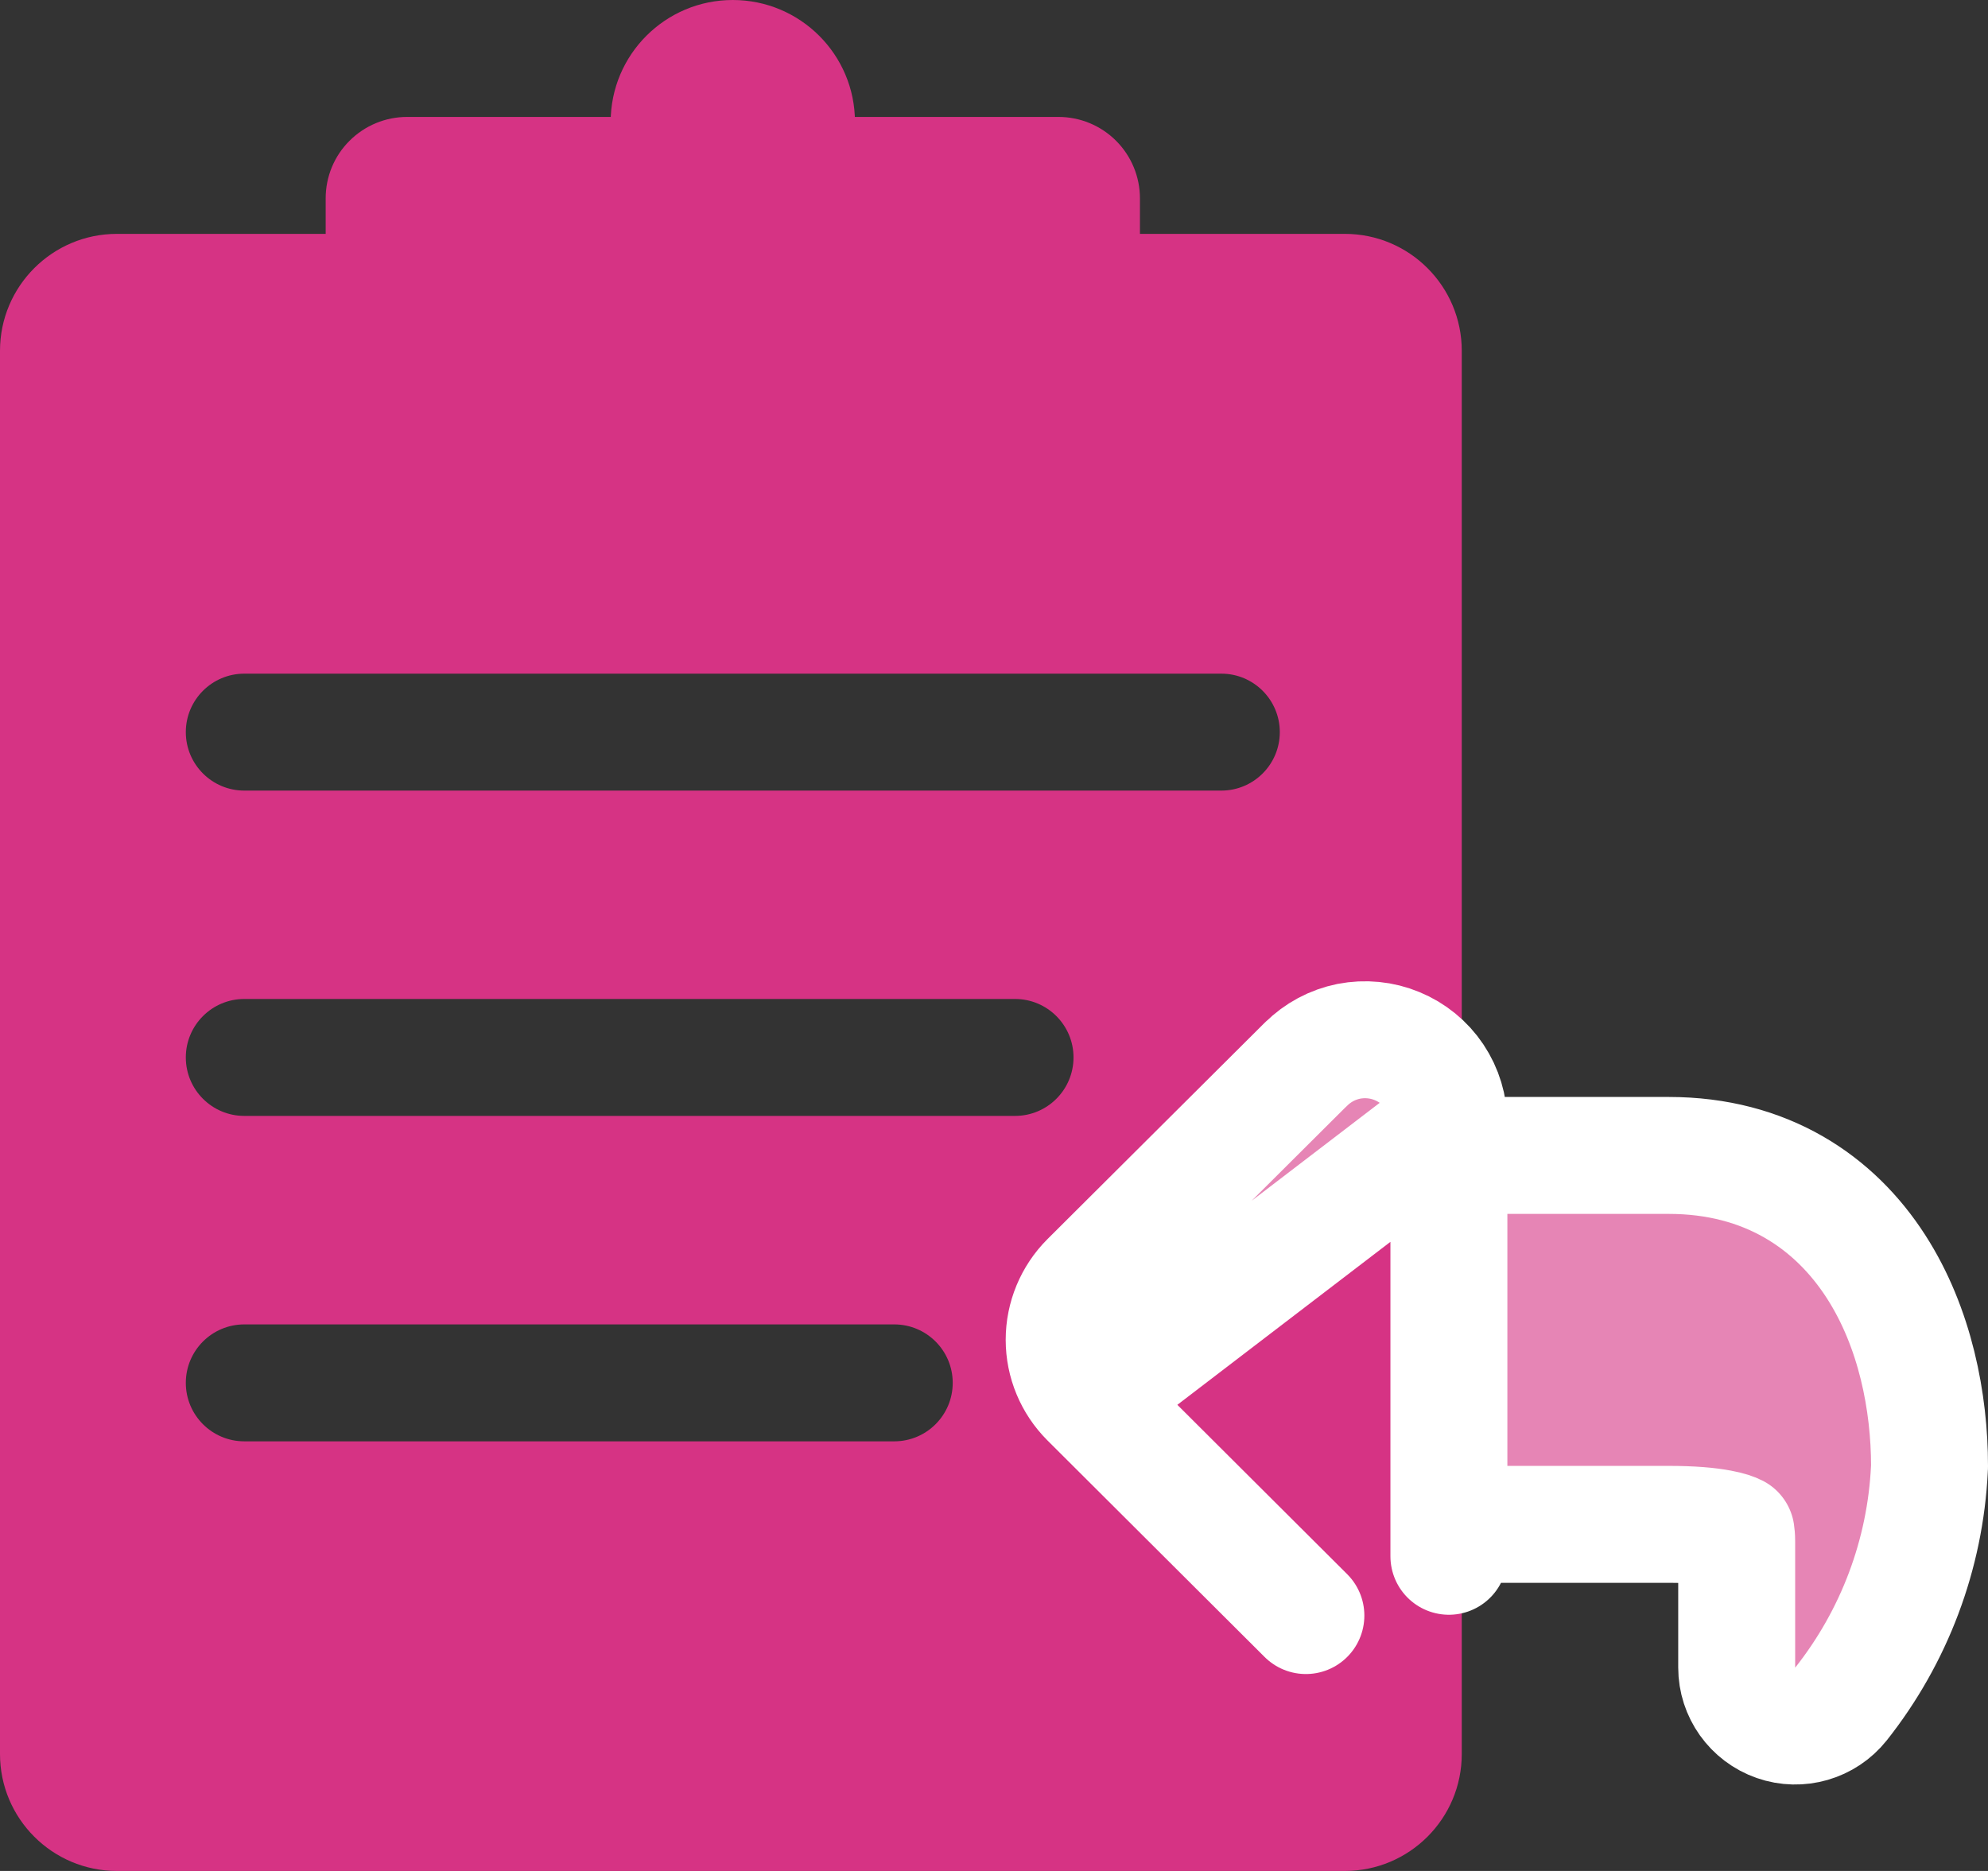 <svg width="17" height="16" viewBox="0 0 17 16" fill="none" xmlns="http://www.w3.org/2000/svg">
<rect x="0" y="0" width="17" height="16" fill="#333333" stroke="none"/>
<path d="M6.266 2.087C6.843 2.087 7.311 1.62 7.311 1.043C7.311 0.467 6.843 0 6.266 0C5.69 0 5.222 0.467 5.222 1.043C5.222 1.62 5.69 2.087 6.266 2.087Z" fill="#D63384"/>
<path d="M7.252 1H9.051C9.236 1 9.413 1.073 9.544 1.204C9.674 1.334 9.748 1.511 9.748 1.696V2.391C9.748 2.576 9.674 2.753 9.544 2.883C9.413 3.014 9.236 3.087 9.051 3.087H3.481C3.297 3.087 3.12 3.014 2.989 2.883C2.858 2.753 2.785 2.576 2.785 2.391V1.696C2.785 1.511 2.858 1.334 2.989 1.204C3.12 1.073 3.297 1 3.481 1H5.281" fill="#D63384"/>
<path fill-rule="evenodd" clip-rule="evenodd" d="M1 2C0.448 2 0 2.448 0 3V15C0 15.552 0.448 16 1 16H11.5C12.052 16 12.5 15.552 12.5 15V3C12.5 2.448 12.052 2 11.5 2H1ZM2.089 5.761C1.813 5.761 1.589 5.985 1.589 6.261C1.589 6.537 1.813 6.761 2.089 6.761H10.444C10.72 6.761 10.944 6.537 10.944 6.261C10.944 5.985 10.72 5.761 10.444 5.761H2.089ZM1.589 9.043C1.589 8.767 1.813 8.543 2.089 8.543H8.68C8.956 8.543 9.18 8.767 9.18 9.043C9.18 9.319 8.956 9.543 8.68 9.543H2.089C1.813 9.543 1.589 9.319 1.589 9.043ZM2.089 11.326C1.813 11.326 1.589 11.55 1.589 11.826C1.589 12.102 1.813 12.326 2.089 12.326H7.647C7.923 12.326 8.147 12.102 8.147 11.826C8.147 11.55 7.923 11.326 7.647 11.326H2.089Z" fill="#D63384"/>
<path d="M12.39 9.881H14.27C15.104 9.881 15.688 10.281 16.042 10.831C16.38 11.355 16.5 11.997 16.5 12.536C16.5 12.544 16.5 12.553 16.499 12.56C16.464 13.293 16.199 13.996 15.743 14.572C15.611 14.738 15.387 14.803 15.187 14.733C14.986 14.663 14.851 14.473 14.851 14.261V13.183C14.851 13.145 14.848 13.121 14.846 13.108C14.827 13.098 14.786 13.082 14.71 13.068C14.61 13.049 14.468 13.036 14.27 13.036H12.39V13.309V13.309V9.881ZM12.39 9.881V9.608M12.39 9.881V9.608M12.39 9.608C12.39 9.466 12.348 9.327 12.269 9.209L12.269 9.209C12.19 9.091 12.078 9 11.947 8.946C11.817 8.892 11.673 8.878 11.534 8.905C11.395 8.933 11.268 9.001 11.168 9.101C11.168 9.101 11.168 9.101 11.168 9.101C11.167 9.101 11.167 9.101 11.167 9.101L9.31 10.951L9.31 10.951C9.176 11.085 9.1 11.268 9.1 11.458C9.1 11.648 9.176 11.83 9.31 11.964L12.39 9.608C12.39 9.608 12.39 9.608 12.39 9.608ZM11.167 13.816C11.167 13.816 11.167 13.816 11.167 13.816L9.31 11.964L11.167 13.816Z" fill="#E685B5" stroke="white" stroke-linecap="round" stroke-linejoin="round"/>
</svg>
